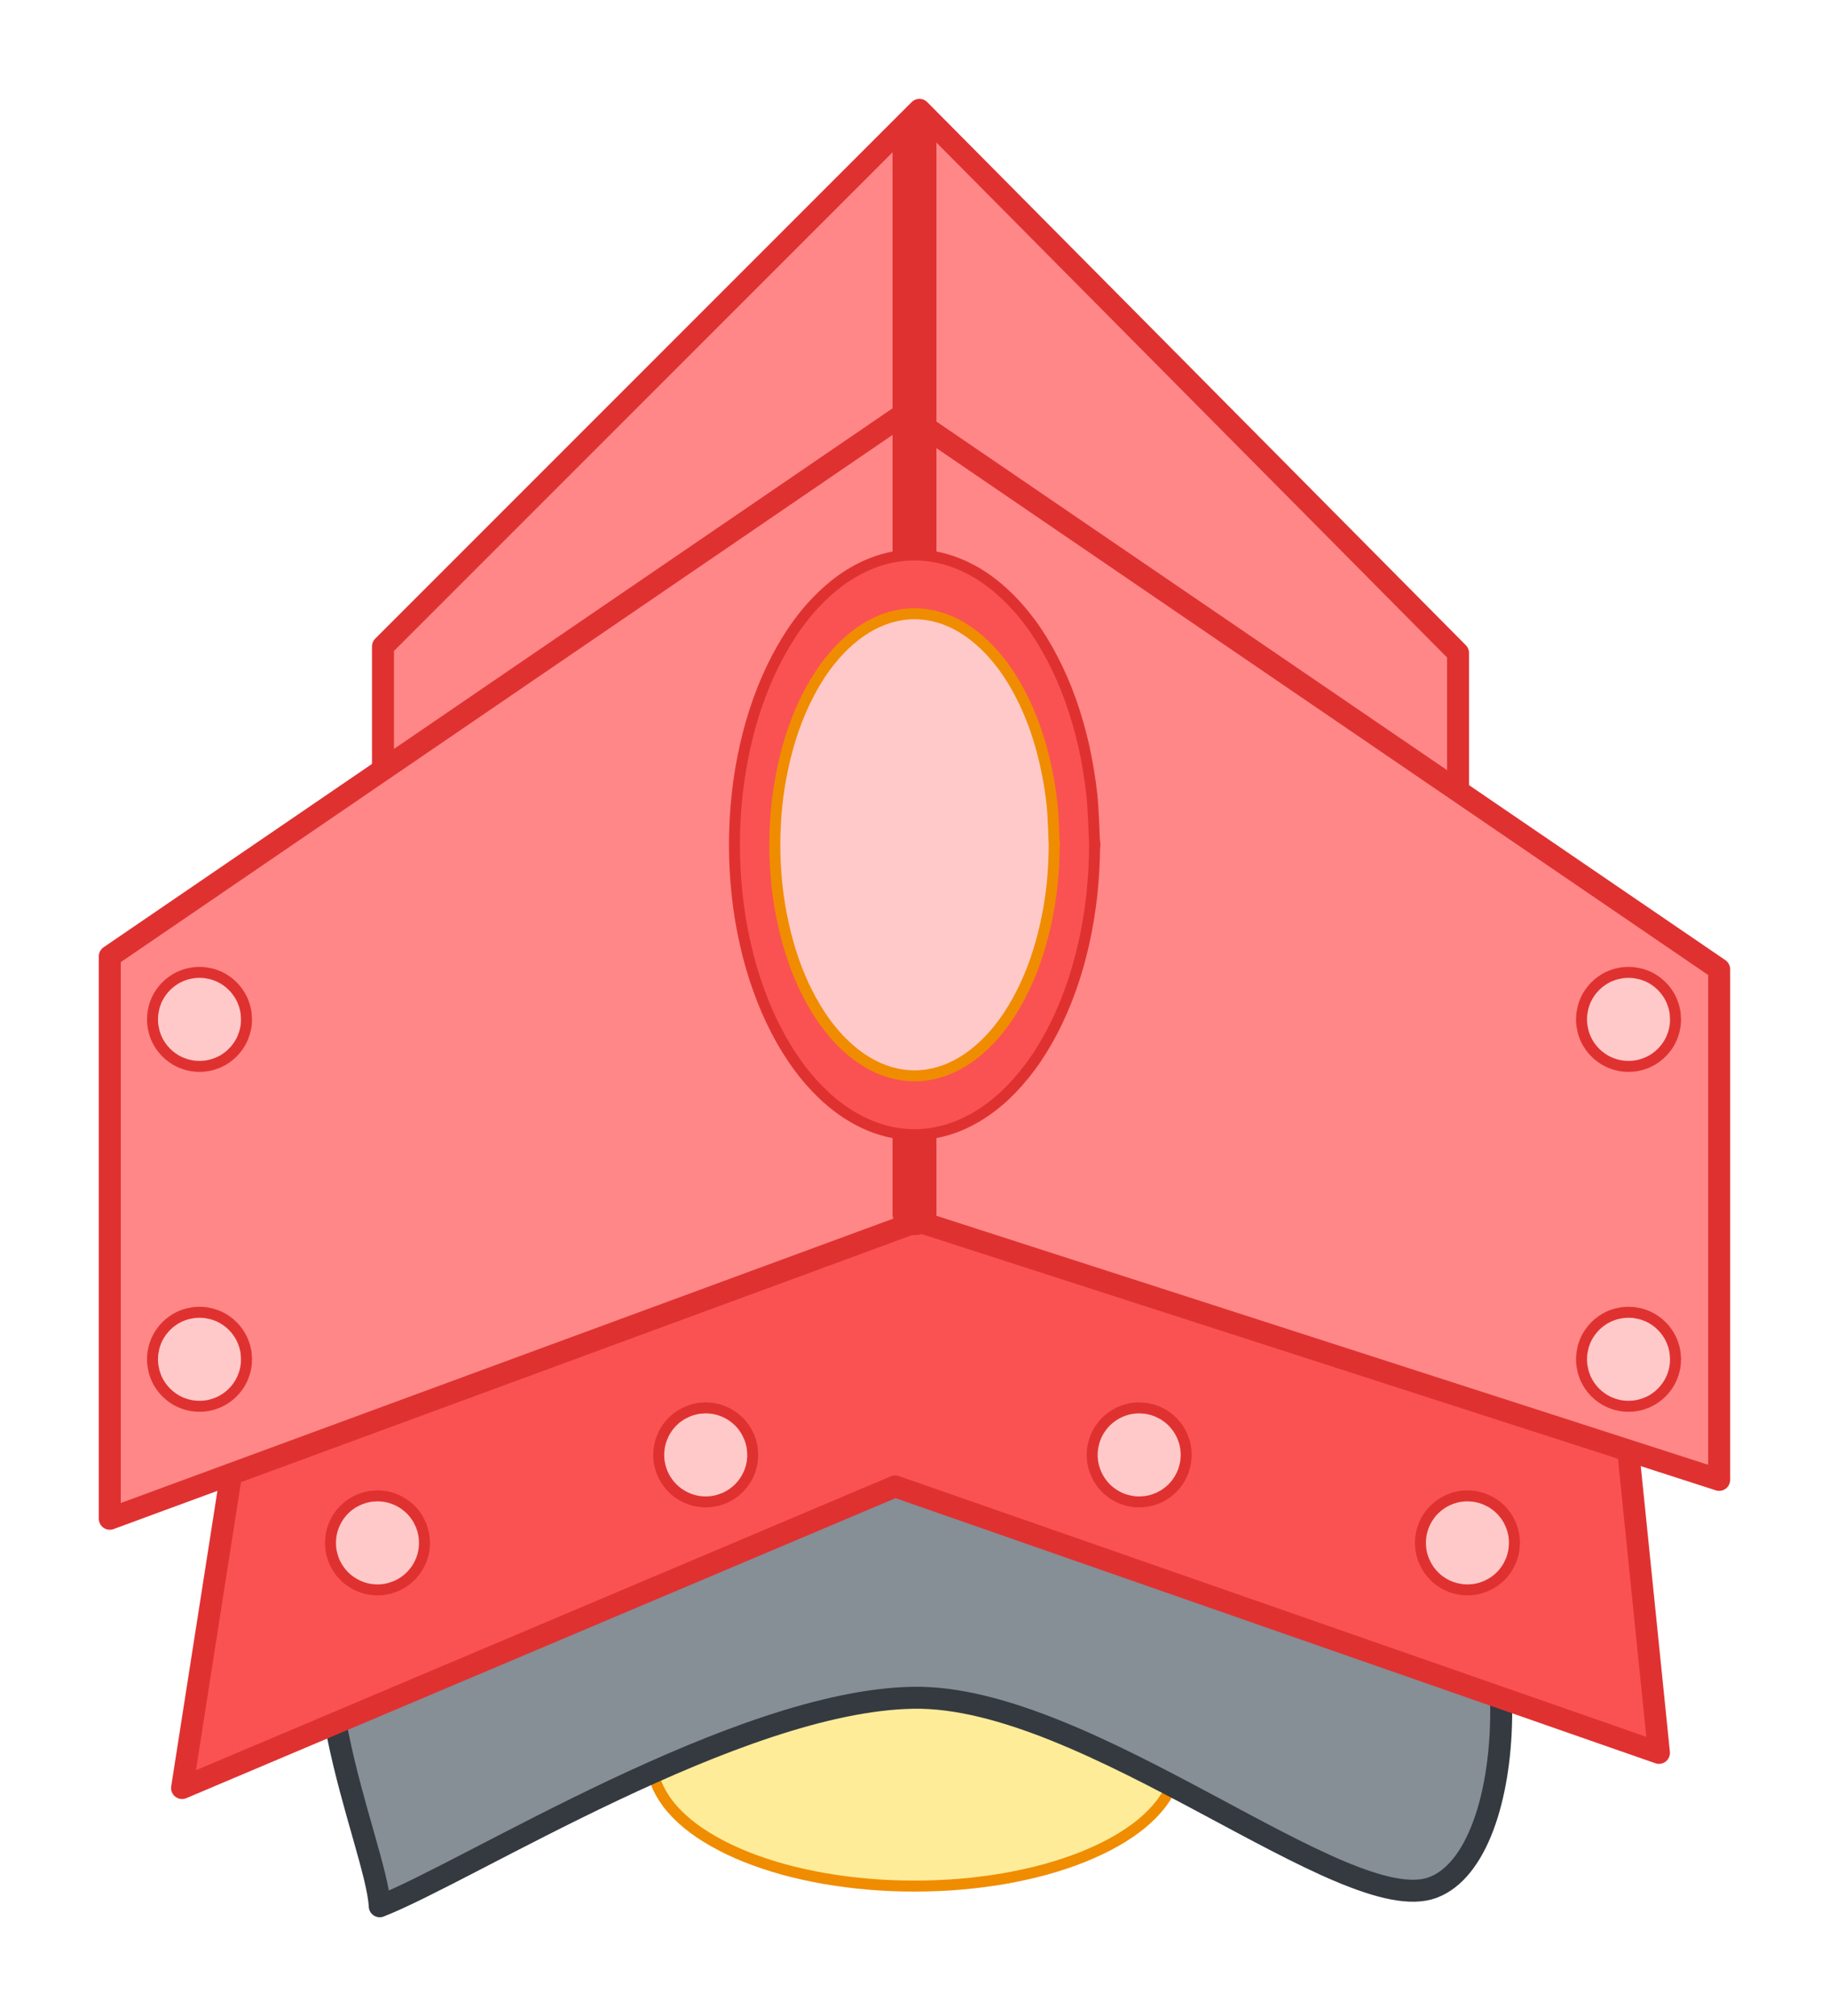<svg version="1.1" xmlns="http://www.w3.org/2000/svg" viewBox="0 0 166.54 183.537" width="166.54" height="183.537">
  <!-- svg-source:excalidraw -->
  
  <defs>
    <style class="style-fonts">
      @font-face {
        font-family: "Virgil";
        src: url("https://excalidraw.com/Virgil.woff2");
      }
      @font-face {
        font-family: "Cascadia";
        src: url("https://excalidraw.com/Cascadia.woff2");
      }
    </style>
    
  </defs>
  <g stroke-linecap="round"><g transform="translate(83.721 10) rotate(0 0.098 50.363)" fill-rule="evenodd"><path d="M0 0 L-48.85 48.85 L-48.85 99.46 L-1 71.83 L49.04 100.73 L49.04 49.44 L0 0" stroke="none" stroke-width="0" fill="#ff8787" fill-rule="evenodd"></path><path d="M0 0 C-16.63 16.63, -33.27 33.27, -48.85 48.85 M0 0 C-19.11 19.11, -38.23 38.23, -48.85 48.85 M-48.85 48.85 C-48.85 68.02, -48.85 87.19, -48.85 99.46 M-48.85 48.85 C-48.85 64.27, -48.85 79.69, -48.85 99.46 M-48.85 99.46 C-38.35 93.4, -27.86 87.34, -1 71.83 M-48.85 99.46 C-31.24 89.29, -13.64 79.13, -1 71.83 M-1 71.83 C15.44 81.32, 31.87 90.81, 49.04 100.73 M-1 71.83 C16.41 81.89, 33.83 91.94, 49.04 100.73 M49.04 100.73 C49.04 84.31, 49.04 67.89, 49.04 49.44 M49.04 100.73 C49.04 84.79, 49.04 68.86, 49.04 49.44 M49.04 49.44 C33.71 33.98, 18.39 18.53, 0 0 M49.04 49.44 C31.16 31.41, 13.28 13.38, 0 0 M0 0 C0 0, 0 0, 0 0 M0 0 C0 0, 0 0, 0 0" stroke="#e03131" stroke-width="2" fill="none"></path></g></g><mask></mask><g stroke-linecap="round" transform="translate(59.382 148.908) rotate(0 23.888 11.397)"><path d="M47.78 11.4 C47.78 12.06, 47.65 12.73, 47.41 13.38 C47.17 14.03, 46.81 14.68, 46.34 15.3 C45.86 15.92, 45.27 16.52, 44.58 17.1 C43.88 17.67, 43.08 18.22, 42.19 18.72 C41.3 19.23, 40.3 19.7, 39.24 20.13 C38.18 20.55, 37.03 20.94, 35.83 21.27 C34.63 21.6, 33.36 21.88, 32.06 22.11 C30.76 22.33, 29.4 22.51, 28.04 22.62 C26.67 22.74, 25.27 22.79, 23.89 22.79 C22.51 22.79, 21.1 22.74, 19.74 22.62 C18.38 22.51, 17.02 22.33, 15.72 22.11 C14.42 21.88, 13.14 21.6, 11.94 21.27 C10.75 20.94, 9.59 20.55, 8.53 20.13 C7.47 19.7, 6.48 19.23, 5.59 18.72 C4.7 18.22, 3.89 17.67, 3.2 17.1 C2.51 16.52, 1.91 15.92, 1.44 15.3 C0.97 14.68, 0.6 14.03, 0.36 13.38 C0.12 12.73, 0 12.06, 0 11.4 C0 10.74, 0.12 10.07, 0.36 9.42 C0.6 8.77, 0.97 8.12, 1.44 7.5 C1.91 6.88, 2.51 6.27, 3.2 5.7 C3.89 5.13, 4.7 4.58, 5.59 4.07 C6.48 3.57, 7.47 3.09, 8.53 2.67 C9.59 2.24, 10.75 1.86, 11.94 1.53 C13.14 1.2, 14.42 0.91, 15.72 0.69 C17.02 0.46, 18.38 0.29, 19.74 0.17 C21.1 0.06, 22.51 0, 23.89 0 C25.27 0, 26.67 0.06, 28.04 0.17 C29.4 0.29, 30.76 0.46, 32.06 0.69 C33.36 0.91, 34.63 1.2, 35.83 1.53 C37.03 1.86, 38.18 2.24, 39.24 2.67 C40.3 3.09, 41.3 3.57, 42.19 4.07 C43.08 4.58, 43.88 5.13, 44.58 5.7 C45.27 6.27, 45.86 6.88, 46.34 7.5 C46.81 8.12, 47.17 8.77, 47.41 9.42 C47.65 10.07, 47.72 11.07, 47.78 11.4 C47.84 11.73, 47.84 11.07, 47.78 11.4" stroke="none" stroke-width="0" fill="#ffec99"></path><path d="M47.78 11.4 C47.78 12.06, 47.65 12.73, 47.41 13.38 C47.17 14.03, 46.81 14.68, 46.34 15.3 C45.86 15.92, 45.27 16.52, 44.58 17.1 C43.88 17.67, 43.08 18.22, 42.19 18.72 C41.3 19.23, 40.3 19.7, 39.24 20.13 C38.18 20.55, 37.03 20.94, 35.83 21.27 C34.63 21.6, 33.36 21.88, 32.06 22.11 C30.76 22.33, 29.4 22.51, 28.04 22.62 C26.67 22.74, 25.27 22.79, 23.89 22.79 C22.51 22.79, 21.1 22.74, 19.74 22.62 C18.38 22.51, 17.02 22.33, 15.72 22.11 C14.42 21.88, 13.14 21.6, 11.94 21.27 C10.75 20.94, 9.59 20.55, 8.53 20.13 C7.47 19.7, 6.48 19.23, 5.59 18.72 C4.7 18.22, 3.89 17.67, 3.2 17.1 C2.51 16.52, 1.91 15.92, 1.44 15.3 C0.97 14.68, 0.6 14.03, 0.36 13.38 C0.12 12.73, 0 12.06, 0 11.4 C0 10.74, 0.12 10.07, 0.36 9.42 C0.6 8.77, 0.97 8.12, 1.44 7.5 C1.91 6.88, 2.51 6.27, 3.2 5.7 C3.89 5.13, 4.7 4.58, 5.59 4.07 C6.48 3.57, 7.47 3.09, 8.53 2.67 C9.59 2.24, 10.75 1.86, 11.94 1.53 C13.14 1.2, 14.42 0.91, 15.72 0.69 C17.02 0.46, 18.38 0.29, 19.74 0.17 C21.1 0.06, 22.51 0, 23.89 0 C25.27 0, 26.67 0.06, 28.04 0.17 C29.4 0.29, 30.76 0.46, 32.06 0.69 C33.36 0.91, 34.63 1.2, 35.83 1.53 C37.03 1.86, 38.18 2.24, 39.24 2.67 C40.3 3.09, 41.3 3.57, 42.19 4.07 C43.08 4.58, 43.88 5.13, 44.58 5.7 C45.27 6.27, 45.86 6.88, 46.34 7.5 C46.81 8.12, 47.17 8.77, 47.41 9.42 C47.65 10.07, 47.72 11.07, 47.78 11.4 C47.84 11.73, 47.84 11.07, 47.78 11.4" stroke="#f08c00" stroke-width="1" fill="none"></path></g><g stroke-linecap="round"><g transform="translate(34.577 173.537) rotate(0 48.693 -27.142)" fill-rule="evenodd"><path d="M0 0 L21.32 -10.57 L35.37 -16.34 L48.56 -18.98 L54.86 -18.2 L61.59 -15.98 L87.41 -3.19 L92.25 -1.61 L95.9 -1.71 L98.53 -3.73 L100.45 -7.25 L102.11 -17.16 L100.74 -28.16 L96.19 -36.94 L87.24 -43.41 L74.35 -49.09 L59.95 -53.01 L46.47 -54.26 L33.17 -52.08 L19.22 -47.15 L6.88 -40.62 L-1.61 -33.66 L-4.67 -25.37 L-3.81 -15.54 L0 0" stroke="none" stroke-width="0" fill="#868e96" fill-rule="evenodd"></path><path d="M0 0 C8.09 -3.16, 32.58 -18.7, 48.56 -18.98 C64.55 -19.27, 87.97 1.28, 95.9 -1.71 C103.84 -4.7, 104.43 -28.18, 96.19 -36.94 C87.95 -45.69, 62.77 -54.81, 46.47 -54.26 C30.17 -53.71, 6.13 -42.7, -1.61 -33.66 C-9.36 -24.62, -0.27 -5.61, 0 0 M0 0 C8.09 -3.16, 32.58 -18.7, 48.56 -18.98 C64.55 -19.27, 87.97 1.28, 95.9 -1.71 C103.84 -4.7, 104.43 -28.18, 96.19 -36.94 C87.95 -45.69, 62.77 -54.81, 46.47 -54.26 C30.17 -53.71, 6.13 -42.7, -1.61 -33.66 C-9.36 -24.62, -0.27 -5.61, 0 0" stroke="#343a40" stroke-width="2" fill="none"></path></g></g><mask></mask><g stroke-linecap="round"><g transform="translate(80.917 87.644) rotate(0 2.901 37.566)" fill-rule="evenodd"><path d="M0 0 L-55.43 18.17 L-64.34 75.13 L0.59 47.67 L70.14 71.93 L64.54 17 L0 0" stroke="none" stroke-width="0" fill="#fa5252" fill-rule="evenodd"></path><path d="M0 0 C-16.32 5.35, -32.64 10.7, -55.43 18.17 M0 0 C-14.68 4.81, -29.36 9.63, -55.43 18.17 M-55.43 18.17 C-58.37 36.98, -61.32 55.79, -64.34 75.13 M-55.43 18.17 C-57.74 32.94, -60.05 47.71, -64.34 75.13 M-64.34 75.13 C-41.16 65.33, -17.97 55.52, 0.59 47.67 M-64.34 75.13 C-50.32 69.2, -36.3 63.27, 0.59 47.67 M0.59 47.67 C22.54 55.33, 44.49 62.98, 70.14 71.93 M0.59 47.67 C24.87 56.14, 49.16 64.61, 70.14 71.93 M70.14 71.93 C68.46 55.42, 66.77 38.91, 64.54 17 M70.14 71.93 C68.65 57.31, 67.16 42.7, 64.54 17 M64.54 17 C44.09 11.61, 23.64 6.23, 0 0 M64.54 17 C44.51 11.72, 24.49 6.45, 0 0 M0 0 C0 0, 0 0, 0 0 M0 0 C0 0, 0 0, 0 0" stroke="#e03131" stroke-width="2" fill="none"></path></g></g><mask></mask><g stroke-linecap="round"><g transform="translate(82.387 37.621) rotate(0 0.883 50.318)" fill-rule="evenodd"><path d="M0 0 L-72.39 49.44 L-72.39 100.64 L1.18 73.56 L74.15 97.1 L74.15 50.61 L0 0" stroke="none" stroke-width="0" fill="#ff8787" fill-rule="evenodd"></path><path d="M0 0 C-20.51 14.01, -41.02 28.01, -72.39 49.44 M0 0 C-21.94 14.98, -43.88 29.97, -72.39 49.44 M-72.39 49.44 C-72.39 63.43, -72.39 77.42, -72.39 100.64 M-72.39 49.44 C-72.39 66.02, -72.39 82.6, -72.39 100.64 M-72.39 100.64 C-48.23 91.74, -24.06 82.85, 1.18 73.56 M-72.39 100.64 C-56.94 94.95, -41.49 89.26, 1.18 73.56 M1.18 73.56 C17.73 78.9, 34.28 84.24, 74.15 97.1 M1.18 73.56 C28.86 82.49, 56.53 91.42, 74.15 97.1 M74.15 97.1 C74.15 79.94, 74.15 62.77, 74.15 50.61 M74.15 97.1 C74.15 84.4, 74.15 71.69, 74.15 50.61 M74.15 50.61 C49.28 33.63, 24.4 16.65, 0 0 M74.15 50.61 C51.79 35.35, 29.42 20.08, 0 0 M0 0 C0 0, 0 0, 0 0 M0 0 C0 0, 0 0, 0 0" stroke="#e03131" stroke-width="2" fill="none"></path></g></g><mask></mask><g stroke-linecap="round" transform="translate(13.885 88.519) rotate(0 4.281 4.281)"><path d="M8.56 4.28 C8.56 4.53, 8.54 4.78, 8.5 5.02 C8.45 5.27, 8.39 5.51, 8.3 5.74 C8.22 5.98, 8.11 6.21, 7.99 6.42 C7.86 6.64, 7.72 6.84, 7.56 7.03 C7.4 7.22, 7.22 7.4, 7.03 7.56 C6.84 7.72, 6.64 7.86, 6.42 7.99 C6.21 8.11, 5.98 8.22, 5.74 8.3 C5.51 8.39, 5.27 8.45, 5.02 8.5 C4.78 8.54, 4.53 8.56, 4.28 8.56 C4.03 8.56, 3.78 8.54, 3.54 8.5 C3.29 8.45, 3.05 8.39, 2.82 8.3 C2.58 8.22, 2.35 8.11, 2.14 7.99 C1.93 7.86, 1.72 7.72, 1.53 7.56 C1.34 7.4, 1.16 7.22, 1 7.03 C0.84 6.84, 0.7 6.64, 0.57 6.42 C0.45 6.21, 0.34 5.98, 0.26 5.74 C0.17 5.51, 0.11 5.27, 0.07 5.02 C0.02 4.78, 0 4.53, 0 4.28 C0 4.03, 0.02 3.78, 0.07 3.54 C0.11 3.29, 0.17 3.05, 0.26 2.82 C0.34 2.58, 0.45 2.35, 0.57 2.14 C0.7 1.93, 0.84 1.72, 1 1.53 C1.16 1.34, 1.34 1.16, 1.53 1 C1.72 0.84, 1.93 0.7, 2.14 0.57 C2.35 0.45, 2.58 0.34, 2.82 0.26 C3.05 0.17, 3.29 0.11, 3.54 0.07 C3.78 0.02, 4.03 0, 4.28 0 C4.53 0, 4.78 0.02, 5.02 0.07 C5.27 0.11, 5.51 0.17, 5.74 0.26 C5.98 0.34, 6.21 0.45, 6.42 0.57 C6.64 0.7, 6.84 0.84, 7.03 1 C7.22 1.16, 7.4 1.34, 7.56 1.53 C7.72 1.72, 7.86 1.93, 7.99 2.14 C8.11 2.35, 8.22 2.58, 8.3 2.82 C8.39 3.05, 8.45 3.29, 8.5 3.54 C8.54 3.78, 8.55 4.16, 8.56 4.28 C8.57 4.4, 8.57 4.16, 8.56 4.28" stroke="none" stroke-width="0" fill="#ffc9c9"></path><path d="M8.56 4.28 C8.56 4.53, 8.54 4.78, 8.5 5.02 C8.45 5.27, 8.39 5.51, 8.3 5.74 C8.22 5.98, 8.11 6.21, 7.99 6.42 C7.86 6.64, 7.72 6.84, 7.56 7.03 C7.4 7.22, 7.22 7.4, 7.03 7.56 C6.84 7.72, 6.64 7.86, 6.42 7.99 C6.21 8.11, 5.98 8.22, 5.74 8.3 C5.51 8.39, 5.27 8.45, 5.02 8.5 C4.78 8.54, 4.53 8.56, 4.28 8.56 C4.03 8.56, 3.78 8.54, 3.54 8.5 C3.29 8.45, 3.05 8.39, 2.82 8.3 C2.58 8.22, 2.35 8.11, 2.14 7.99 C1.93 7.86, 1.72 7.72, 1.53 7.56 C1.34 7.4, 1.16 7.22, 1 7.03 C0.84 6.84, 0.7 6.64, 0.57 6.42 C0.45 6.21, 0.34 5.98, 0.26 5.74 C0.17 5.51, 0.11 5.27, 0.07 5.02 C0.02 4.78, 0 4.53, 0 4.28 C0 4.03, 0.02 3.78, 0.07 3.54 C0.11 3.29, 0.17 3.05, 0.26 2.82 C0.34 2.58, 0.45 2.35, 0.57 2.14 C0.7 1.93, 0.84 1.72, 1 1.53 C1.16 1.34, 1.34 1.16, 1.53 1 C1.72 0.84, 1.93 0.7, 2.14 0.57 C2.35 0.45, 2.58 0.34, 2.82 0.26 C3.05 0.17, 3.29 0.11, 3.54 0.07 C3.78 0.02, 4.03 0, 4.28 0 C4.53 0, 4.78 0.02, 5.02 0.07 C5.27 0.11, 5.51 0.17, 5.74 0.26 C5.98 0.34, 6.21 0.45, 6.42 0.57 C6.64 0.7, 6.84 0.84, 7.03 1 C7.22 1.16, 7.4 1.34, 7.56 1.53 C7.72 1.72, 7.86 1.93, 7.99 2.14 C8.11 2.35, 8.22 2.58, 8.3 2.82 C8.39 3.05, 8.45 3.29, 8.5 3.54 C8.54 3.78, 8.55 4.16, 8.56 4.28 C8.57 4.4, 8.57 4.16, 8.56 4.28" stroke="#e03131" stroke-width="1" fill="none"></path></g><g stroke-linecap="round" transform="translate(13.885 119.462) rotate(0 4.281 4.281)"><path d="M8.56 4.28 C8.56 4.53, 8.54 4.78, 8.5 5.02 C8.45 5.27, 8.39 5.51, 8.3 5.74 C8.22 5.98, 8.11 6.21, 7.99 6.42 C7.86 6.64, 7.72 6.84, 7.56 7.03 C7.4 7.22, 7.22 7.4, 7.03 7.56 C6.84 7.72, 6.64 7.86, 6.42 7.99 C6.21 8.11, 5.98 8.22, 5.74 8.3 C5.51 8.39, 5.27 8.45, 5.02 8.5 C4.78 8.54, 4.53 8.56, 4.28 8.56 C4.03 8.56, 3.78 8.54, 3.54 8.5 C3.29 8.45, 3.05 8.39, 2.82 8.3 C2.58 8.22, 2.35 8.11, 2.14 7.99 C1.93 7.86, 1.72 7.72, 1.53 7.56 C1.34 7.4, 1.16 7.22, 1 7.03 C0.84 6.84, 0.7 6.64, 0.57 6.42 C0.45 6.21, 0.34 5.98, 0.26 5.74 C0.17 5.51, 0.11 5.27, 0.07 5.02 C0.02 4.78, 0 4.53, 0 4.28 C0 4.03, 0.02 3.78, 0.07 3.54 C0.11 3.29, 0.17 3.05, 0.26 2.82 C0.34 2.58, 0.45 2.35, 0.57 2.14 C0.7 1.93, 0.84 1.72, 1 1.53 C1.16 1.34, 1.34 1.16, 1.53 1 C1.72 0.84, 1.93 0.7, 2.14 0.57 C2.35 0.45, 2.58 0.34, 2.82 0.26 C3.05 0.17, 3.29 0.11, 3.54 0.07 C3.78 0.02, 4.03 0, 4.28 0 C4.53 0, 4.78 0.02, 5.02 0.07 C5.27 0.11, 5.51 0.17, 5.74 0.26 C5.98 0.34, 6.21 0.45, 6.42 0.57 C6.64 0.7, 6.84 0.84, 7.03 1 C7.22 1.16, 7.4 1.34, 7.56 1.53 C7.72 1.72, 7.86 1.93, 7.99 2.14 C8.11 2.35, 8.22 2.58, 8.3 2.82 C8.39 3.05, 8.45 3.29, 8.5 3.54 C8.54 3.78, 8.55 4.16, 8.56 4.28 C8.57 4.4, 8.57 4.16, 8.56 4.28" stroke="none" stroke-width="0" fill="#ffc9c9"></path><path d="M8.56 4.28 C8.56 4.53, 8.54 4.78, 8.5 5.02 C8.45 5.27, 8.39 5.51, 8.3 5.74 C8.22 5.98, 8.11 6.21, 7.99 6.42 C7.86 6.64, 7.72 6.84, 7.56 7.03 C7.4 7.22, 7.22 7.4, 7.03 7.56 C6.84 7.72, 6.64 7.86, 6.42 7.99 C6.21 8.11, 5.98 8.22, 5.74 8.3 C5.51 8.39, 5.27 8.45, 5.02 8.5 C4.78 8.54, 4.53 8.56, 4.28 8.56 C4.03 8.56, 3.78 8.54, 3.54 8.5 C3.29 8.45, 3.05 8.39, 2.82 8.3 C2.58 8.22, 2.35 8.11, 2.14 7.99 C1.93 7.86, 1.72 7.72, 1.53 7.56 C1.34 7.4, 1.16 7.22, 1 7.03 C0.84 6.84, 0.7 6.64, 0.57 6.42 C0.45 6.21, 0.34 5.98, 0.26 5.74 C0.17 5.51, 0.11 5.27, 0.07 5.02 C0.02 4.78, 0 4.53, 0 4.28 C0 4.03, 0.02 3.78, 0.07 3.54 C0.11 3.29, 0.17 3.05, 0.26 2.82 C0.34 2.58, 0.45 2.35, 0.57 2.14 C0.7 1.93, 0.84 1.72, 1 1.53 C1.16 1.34, 1.34 1.16, 1.53 1 C1.72 0.84, 1.93 0.7, 2.14 0.57 C2.35 0.45, 2.58 0.34, 2.82 0.26 C3.05 0.17, 3.29 0.11, 3.54 0.07 C3.78 0.02, 4.03 0, 4.28 0 C4.53 0, 4.78 0.02, 5.02 0.07 C5.27 0.11, 5.51 0.17, 5.74 0.26 C5.98 0.34, 6.21 0.45, 6.42 0.57 C6.64 0.7, 6.84 0.84, 7.03 1 C7.22 1.16, 7.4 1.34, 7.56 1.53 C7.72 1.72, 7.86 1.93, 7.99 2.14 C8.11 2.35, 8.22 2.58, 8.3 2.82 C8.39 3.05, 8.45 3.29, 8.5 3.54 C8.54 3.78, 8.55 4.16, 8.56 4.28 C8.57 4.4, 8.57 4.16, 8.56 4.28" stroke="#e03131" stroke-width="1" fill="none"></path></g><g stroke-linecap="round" transform="translate(144.005 88.519) rotate(0 4.281 4.281)"><path d="M8.56 4.28 C8.56 4.53, 8.54 4.78, 8.5 5.02 C8.45 5.27, 8.39 5.51, 8.3 5.74 C8.22 5.98, 8.11 6.21, 7.99 6.42 C7.86 6.64, 7.72 6.84, 7.56 7.03 C7.4 7.22, 7.22 7.4, 7.03 7.56 C6.84 7.72, 6.64 7.86, 6.42 7.99 C6.21 8.11, 5.98 8.22, 5.74 8.3 C5.51 8.39, 5.27 8.45, 5.02 8.5 C4.78 8.54, 4.53 8.56, 4.28 8.56 C4.03 8.56, 3.78 8.54, 3.54 8.5 C3.29 8.45, 3.05 8.39, 2.82 8.3 C2.58 8.22, 2.35 8.11, 2.14 7.99 C1.93 7.86, 1.72 7.72, 1.53 7.56 C1.34 7.4, 1.16 7.22, 1 7.03 C0.84 6.84, 0.7 6.64, 0.57 6.42 C0.45 6.21, 0.34 5.98, 0.26 5.74 C0.17 5.51, 0.11 5.27, 0.07 5.02 C0.02 4.78, 0 4.53, 0 4.28 C0 4.03, 0.02 3.78, 0.07 3.54 C0.11 3.29, 0.17 3.05, 0.26 2.82 C0.34 2.58, 0.45 2.35, 0.57 2.14 C0.7 1.93, 0.84 1.72, 1 1.53 C1.16 1.34, 1.34 1.16, 1.53 1 C1.72 0.84, 1.93 0.7, 2.14 0.57 C2.35 0.45, 2.58 0.34, 2.82 0.26 C3.05 0.17, 3.29 0.11, 3.54 0.07 C3.78 0.02, 4.03 0, 4.28 0 C4.53 0, 4.78 0.02, 5.02 0.07 C5.27 0.11, 5.51 0.17, 5.74 0.26 C5.98 0.34, 6.21 0.45, 6.42 0.57 C6.64 0.7, 6.84 0.84, 7.03 1 C7.22 1.16, 7.4 1.34, 7.56 1.53 C7.72 1.72, 7.86 1.93, 7.99 2.14 C8.11 2.35, 8.22 2.58, 8.3 2.82 C8.39 3.05, 8.45 3.29, 8.5 3.54 C8.54 3.78, 8.55 4.16, 8.56 4.28 C8.57 4.4, 8.57 4.16, 8.56 4.28" stroke="none" stroke-width="0" fill="#ffc9c9"></path><path d="M8.56 4.28 C8.56 4.53, 8.54 4.78, 8.5 5.02 C8.45 5.27, 8.39 5.51, 8.3 5.74 C8.22 5.98, 8.11 6.21, 7.99 6.42 C7.86 6.64, 7.72 6.84, 7.56 7.03 C7.4 7.22, 7.22 7.4, 7.03 7.56 C6.84 7.72, 6.64 7.86, 6.42 7.99 C6.21 8.11, 5.98 8.22, 5.74 8.3 C5.51 8.39, 5.27 8.45, 5.02 8.5 C4.78 8.54, 4.53 8.56, 4.28 8.56 C4.03 8.56, 3.78 8.54, 3.54 8.5 C3.29 8.45, 3.05 8.39, 2.82 8.3 C2.58 8.22, 2.35 8.11, 2.14 7.99 C1.93 7.86, 1.72 7.72, 1.53 7.56 C1.34 7.4, 1.16 7.22, 1 7.03 C0.84 6.84, 0.7 6.64, 0.57 6.42 C0.45 6.21, 0.34 5.98, 0.26 5.74 C0.17 5.51, 0.11 5.27, 0.07 5.02 C0.02 4.78, 0 4.53, 0 4.28 C0 4.03, 0.02 3.78, 0.07 3.54 C0.11 3.29, 0.17 3.05, 0.26 2.82 C0.34 2.58, 0.45 2.35, 0.57 2.14 C0.7 1.93, 0.84 1.72, 1 1.53 C1.16 1.34, 1.34 1.16, 1.53 1 C1.72 0.84, 1.93 0.7, 2.14 0.57 C2.35 0.45, 2.58 0.34, 2.82 0.26 C3.05 0.17, 3.29 0.11, 3.54 0.07 C3.78 0.02, 4.03 0, 4.28 0 C4.53 0, 4.78 0.02, 5.02 0.07 C5.27 0.11, 5.51 0.17, 5.74 0.26 C5.98 0.34, 6.21 0.45, 6.42 0.57 C6.64 0.7, 6.84 0.84, 7.03 1 C7.22 1.16, 7.4 1.34, 7.56 1.53 C7.72 1.72, 7.86 1.93, 7.99 2.14 C8.11 2.35, 8.22 2.58, 8.3 2.82 C8.39 3.05, 8.45 3.29, 8.5 3.54 C8.54 3.78, 8.55 4.16, 8.56 4.28 C8.57 4.4, 8.57 4.16, 8.56 4.28" stroke="#e03131" stroke-width="1" fill="none"></path></g><g stroke-linecap="round" transform="translate(144.005 119.462) rotate(0 4.281 4.281)"><path d="M8.56 4.28 C8.56 4.53, 8.54 4.78, 8.5 5.02 C8.45 5.27, 8.39 5.51, 8.3 5.74 C8.22 5.98, 8.11 6.21, 7.99 6.42 C7.86 6.64, 7.72 6.84, 7.56 7.03 C7.4 7.22, 7.22 7.4, 7.03 7.56 C6.84 7.72, 6.64 7.86, 6.42 7.99 C6.21 8.11, 5.98 8.22, 5.74 8.3 C5.51 8.39, 5.27 8.45, 5.02 8.5 C4.78 8.54, 4.53 8.56, 4.28 8.56 C4.03 8.56, 3.78 8.54, 3.54 8.5 C3.29 8.45, 3.05 8.39, 2.82 8.3 C2.58 8.22, 2.35 8.11, 2.14 7.99 C1.93 7.86, 1.72 7.72, 1.53 7.56 C1.34 7.4, 1.16 7.22, 1 7.03 C0.84 6.84, 0.7 6.64, 0.57 6.42 C0.45 6.21, 0.34 5.98, 0.26 5.74 C0.17 5.51, 0.11 5.27, 0.07 5.02 C0.02 4.78, 0 4.53, 0 4.28 C0 4.03, 0.02 3.78, 0.07 3.54 C0.11 3.29, 0.17 3.05, 0.26 2.82 C0.34 2.58, 0.45 2.35, 0.57 2.14 C0.7 1.93, 0.84 1.72, 1 1.53 C1.16 1.34, 1.34 1.16, 1.53 1 C1.72 0.84, 1.93 0.7, 2.14 0.57 C2.35 0.45, 2.58 0.34, 2.82 0.26 C3.05 0.17, 3.29 0.11, 3.54 0.07 C3.78 0.02, 4.03 0, 4.28 0 C4.53 0, 4.78 0.02, 5.02 0.07 C5.27 0.11, 5.51 0.17, 5.74 0.26 C5.98 0.34, 6.21 0.45, 6.42 0.57 C6.64 0.7, 6.84 0.84, 7.03 1 C7.22 1.16, 7.4 1.34, 7.56 1.53 C7.72 1.72, 7.86 1.93, 7.99 2.14 C8.11 2.35, 8.22 2.58, 8.3 2.82 C8.39 3.05, 8.45 3.29, 8.5 3.54 C8.54 3.78, 8.55 4.16, 8.56 4.28 C8.57 4.4, 8.57 4.16, 8.56 4.28" stroke="none" stroke-width="0" fill="#ffc9c9"></path><path d="M8.56 4.28 C8.56 4.53, 8.54 4.78, 8.5 5.02 C8.45 5.27, 8.39 5.51, 8.3 5.74 C8.22 5.98, 8.11 6.21, 7.99 6.42 C7.86 6.64, 7.72 6.84, 7.56 7.03 C7.4 7.22, 7.22 7.4, 7.03 7.56 C6.84 7.72, 6.64 7.86, 6.42 7.99 C6.21 8.11, 5.98 8.22, 5.74 8.3 C5.51 8.39, 5.27 8.45, 5.02 8.5 C4.78 8.54, 4.53 8.56, 4.28 8.56 C4.03 8.56, 3.78 8.54, 3.54 8.5 C3.29 8.45, 3.05 8.39, 2.82 8.3 C2.58 8.22, 2.35 8.11, 2.14 7.99 C1.93 7.86, 1.72 7.72, 1.53 7.56 C1.34 7.4, 1.16 7.22, 1 7.03 C0.84 6.84, 0.7 6.64, 0.57 6.42 C0.45 6.21, 0.34 5.98, 0.26 5.74 C0.17 5.51, 0.11 5.27, 0.07 5.02 C0.02 4.78, 0 4.53, 0 4.28 C0 4.03, 0.02 3.78, 0.07 3.54 C0.11 3.29, 0.17 3.05, 0.26 2.82 C0.34 2.58, 0.45 2.35, 0.57 2.14 C0.7 1.93, 0.84 1.72, 1 1.53 C1.16 1.34, 1.34 1.16, 1.53 1 C1.72 0.84, 1.93 0.7, 2.14 0.57 C2.35 0.45, 2.58 0.34, 2.82 0.26 C3.05 0.17, 3.29 0.11, 3.54 0.07 C3.78 0.02, 4.03 0, 4.28 0 C4.53 0, 4.78 0.02, 5.02 0.07 C5.27 0.11, 5.51 0.17, 5.74 0.26 C5.98 0.34, 6.21 0.45, 6.42 0.57 C6.64 0.7, 6.84 0.84, 7.03 1 C7.22 1.16, 7.4 1.34, 7.56 1.53 C7.72 1.72, 7.86 1.93, 7.99 2.14 C8.11 2.35, 8.22 2.58, 8.3 2.82 C8.39 3.05, 8.45 3.29, 8.5 3.54 C8.54 3.78, 8.55 4.16, 8.56 4.28 C8.57 4.4, 8.57 4.16, 8.56 4.28" stroke="#e03131" stroke-width="1" fill="none"></path></g><g stroke-linecap="round" transform="translate(59.978 128.167) rotate(75 4.281 4.281)"><path d="M8.56 4.28 C8.56 4.53, 8.54 4.78, 8.5 5.02 C8.45 5.27, 8.39 5.51, 8.3 5.74 C8.22 5.98, 8.11 6.21, 7.99 6.42 C7.86 6.64, 7.72 6.84, 7.56 7.03 C7.4 7.22, 7.22 7.4, 7.03 7.56 C6.84 7.72, 6.64 7.86, 6.42 7.99 C6.21 8.11, 5.98 8.22, 5.74 8.3 C5.51 8.39, 5.27 8.45, 5.02 8.5 C4.78 8.54, 4.53 8.56, 4.28 8.56 C4.03 8.56, 3.78 8.54, 3.54 8.5 C3.29 8.45, 3.05 8.39, 2.82 8.3 C2.58 8.22, 2.35 8.11, 2.14 7.99 C1.93 7.86, 1.72 7.72, 1.53 7.56 C1.34 7.4, 1.16 7.22, 1 7.03 C0.84 6.84, 0.7 6.64, 0.57 6.42 C0.45 6.21, 0.34 5.98, 0.26 5.74 C0.17 5.51, 0.11 5.27, 0.07 5.02 C0.02 4.78, 0 4.53, 0 4.28 C0 4.03, 0.02 3.78, 0.07 3.54 C0.11 3.29, 0.17 3.05, 0.26 2.82 C0.34 2.58, 0.45 2.35, 0.57 2.14 C0.7 1.93, 0.84 1.72, 1 1.53 C1.16 1.34, 1.34 1.16, 1.53 1 C1.72 0.84, 1.93 0.7, 2.14 0.57 C2.35 0.45, 2.58 0.34, 2.82 0.26 C3.05 0.17, 3.29 0.11, 3.54 0.07 C3.78 0.02, 4.03 0, 4.28 0 C4.53 0, 4.78 0.02, 5.02 0.07 C5.27 0.11, 5.51 0.17, 5.74 0.26 C5.98 0.34, 6.21 0.45, 6.42 0.57 C6.64 0.7, 6.84 0.84, 7.03 1 C7.22 1.16, 7.4 1.34, 7.56 1.53 C7.72 1.72, 7.86 1.93, 7.99 2.14 C8.11 2.35, 8.22 2.58, 8.3 2.82 C8.39 3.05, 8.45 3.29, 8.5 3.54 C8.54 3.78, 8.55 4.16, 8.56 4.28 C8.57 4.4, 8.57 4.16, 8.56 4.28" stroke="none" stroke-width="0" fill="#ffc9c9"></path><path d="M8.56 4.28 C8.56 4.53, 8.54 4.78, 8.5 5.02 C8.45 5.27, 8.39 5.51, 8.3 5.74 C8.22 5.98, 8.11 6.21, 7.99 6.42 C7.86 6.64, 7.72 6.84, 7.56 7.03 C7.4 7.22, 7.22 7.4, 7.03 7.56 C6.84 7.72, 6.64 7.86, 6.42 7.99 C6.21 8.11, 5.98 8.22, 5.74 8.3 C5.51 8.39, 5.27 8.45, 5.02 8.5 C4.78 8.54, 4.53 8.56, 4.28 8.56 C4.03 8.56, 3.78 8.54, 3.54 8.5 C3.29 8.45, 3.05 8.39, 2.82 8.3 C2.58 8.22, 2.35 8.11, 2.14 7.99 C1.93 7.86, 1.72 7.72, 1.53 7.56 C1.34 7.4, 1.16 7.22, 1 7.03 C0.84 6.84, 0.7 6.64, 0.57 6.42 C0.45 6.21, 0.34 5.98, 0.26 5.74 C0.17 5.51, 0.11 5.27, 0.07 5.02 C0.02 4.78, 0 4.53, 0 4.28 C0 4.03, 0.02 3.78, 0.07 3.54 C0.11 3.29, 0.17 3.05, 0.26 2.82 C0.34 2.58, 0.45 2.35, 0.57 2.14 C0.7 1.93, 0.84 1.72, 1 1.53 C1.16 1.34, 1.34 1.16, 1.53 1 C1.72 0.84, 1.93 0.7, 2.14 0.57 C2.35 0.45, 2.58 0.34, 2.82 0.26 C3.05 0.17, 3.29 0.11, 3.54 0.07 C3.78 0.02, 4.03 0, 4.28 0 C4.53 0, 4.78 0.02, 5.02 0.07 C5.27 0.11, 5.51 0.17, 5.74 0.26 C5.98 0.34, 6.21 0.45, 6.42 0.57 C6.64 0.7, 6.84 0.84, 7.03 1 C7.22 1.16, 7.4 1.34, 7.56 1.53 C7.72 1.72, 7.86 1.93, 7.99 2.14 C8.11 2.35, 8.22 2.58, 8.3 2.82 C8.39 3.05, 8.45 3.29, 8.5 3.54 C8.54 3.78, 8.55 4.16, 8.56 4.28 C8.57 4.4, 8.57 4.16, 8.56 4.28" stroke="#e03131" stroke-width="1" fill="none"></path></g><g stroke-linecap="round" transform="translate(30.09 136.176) rotate(75 4.281 4.281)"><path d="M8.56 4.28 C8.56 4.53, 8.54 4.78, 8.5 5.02 C8.45 5.27, 8.39 5.51, 8.3 5.74 C8.22 5.98, 8.11 6.21, 7.99 6.42 C7.86 6.64, 7.72 6.84, 7.56 7.03 C7.4 7.22, 7.22 7.4, 7.03 7.56 C6.84 7.72, 6.64 7.86, 6.42 7.99 C6.21 8.11, 5.98 8.22, 5.74 8.3 C5.51 8.39, 5.27 8.45, 5.02 8.5 C4.78 8.54, 4.53 8.56, 4.28 8.56 C4.03 8.56, 3.78 8.54, 3.54 8.5 C3.29 8.45, 3.05 8.39, 2.82 8.3 C2.58 8.22, 2.35 8.11, 2.14 7.99 C1.93 7.86, 1.72 7.72, 1.53 7.56 C1.34 7.4, 1.16 7.22, 1 7.03 C0.84 6.84, 0.7 6.64, 0.57 6.42 C0.45 6.21, 0.34 5.98, 0.26 5.74 C0.17 5.51, 0.11 5.27, 0.07 5.02 C0.02 4.78, 0 4.53, 0 4.28 C0 4.03, 0.02 3.78, 0.07 3.54 C0.11 3.29, 0.17 3.05, 0.26 2.82 C0.34 2.58, 0.45 2.35, 0.57 2.14 C0.7 1.93, 0.84 1.72, 1 1.53 C1.16 1.34, 1.34 1.16, 1.53 1 C1.72 0.84, 1.93 0.7, 2.14 0.57 C2.35 0.45, 2.58 0.34, 2.82 0.26 C3.05 0.17, 3.29 0.11, 3.54 0.07 C3.78 0.02, 4.03 0, 4.28 0 C4.53 0, 4.78 0.02, 5.02 0.07 C5.27 0.11, 5.51 0.17, 5.74 0.26 C5.98 0.34, 6.21 0.45, 6.42 0.57 C6.64 0.7, 6.84 0.84, 7.03 1 C7.22 1.16, 7.4 1.34, 7.56 1.53 C7.72 1.72, 7.86 1.93, 7.99 2.14 C8.11 2.35, 8.22 2.58, 8.3 2.82 C8.39 3.05, 8.45 3.29, 8.5 3.54 C8.54 3.78, 8.55 4.16, 8.56 4.28 C8.57 4.4, 8.57 4.16, 8.56 4.28" stroke="none" stroke-width="0" fill="#ffc9c9"></path><path d="M8.56 4.28 C8.56 4.53, 8.54 4.78, 8.5 5.02 C8.45 5.27, 8.39 5.51, 8.3 5.74 C8.22 5.98, 8.11 6.21, 7.99 6.42 C7.86 6.64, 7.72 6.84, 7.56 7.03 C7.4 7.22, 7.22 7.4, 7.03 7.56 C6.84 7.72, 6.64 7.86, 6.42 7.99 C6.21 8.11, 5.98 8.22, 5.74 8.3 C5.51 8.39, 5.27 8.45, 5.02 8.5 C4.78 8.54, 4.53 8.56, 4.28 8.56 C4.03 8.56, 3.78 8.54, 3.54 8.5 C3.29 8.45, 3.05 8.39, 2.82 8.3 C2.58 8.22, 2.35 8.11, 2.14 7.99 C1.93 7.86, 1.72 7.72, 1.53 7.56 C1.34 7.4, 1.16 7.22, 1 7.03 C0.84 6.84, 0.7 6.64, 0.57 6.42 C0.45 6.21, 0.34 5.98, 0.26 5.74 C0.17 5.51, 0.11 5.27, 0.07 5.02 C0.02 4.78, 0 4.53, 0 4.28 C0 4.03, 0.02 3.78, 0.07 3.54 C0.11 3.29, 0.17 3.05, 0.26 2.82 C0.34 2.58, 0.45 2.35, 0.57 2.14 C0.7 1.93, 0.84 1.72, 1 1.53 C1.16 1.34, 1.34 1.16, 1.53 1 C1.72 0.84, 1.93 0.7, 2.14 0.57 C2.35 0.45, 2.58 0.34, 2.82 0.26 C3.05 0.17, 3.29 0.11, 3.54 0.07 C3.78 0.02, 4.03 0, 4.28 0 C4.53 0, 4.78 0.02, 5.02 0.07 C5.27 0.11, 5.51 0.17, 5.74 0.26 C5.98 0.34, 6.21 0.45, 6.42 0.57 C6.64 0.7, 6.84 0.84, 7.03 1 C7.22 1.16, 7.4 1.34, 7.56 1.53 C7.72 1.72, 7.86 1.93, 7.99 2.14 C8.11 2.35, 8.22 2.58, 8.3 2.82 C8.39 3.05, 8.45 3.29, 8.5 3.54 C8.54 3.78, 8.55 4.16, 8.56 4.28 C8.57 4.4, 8.57 4.16, 8.56 4.28" stroke="#e03131" stroke-width="1" fill="none"></path></g><g stroke-linecap="round" transform="translate(129.336 136.176) rotate(105 4.281 4.281)"><path d="M8.56 4.28 C8.56 4.53, 8.54 4.78, 8.5 5.02 C8.45 5.27, 8.39 5.51, 8.3 5.74 C8.22 5.98, 8.11 6.21, 7.99 6.42 C7.86 6.64, 7.72 6.84, 7.56 7.03 C7.4 7.22, 7.22 7.4, 7.03 7.56 C6.84 7.72, 6.64 7.86, 6.42 7.99 C6.21 8.11, 5.98 8.22, 5.74 8.3 C5.51 8.39, 5.27 8.45, 5.02 8.5 C4.78 8.54, 4.53 8.56, 4.28 8.56 C4.03 8.56, 3.78 8.54, 3.54 8.5 C3.29 8.45, 3.05 8.39, 2.82 8.3 C2.58 8.22, 2.35 8.11, 2.14 7.99 C1.93 7.86, 1.72 7.72, 1.53 7.56 C1.34 7.4, 1.16 7.22, 1 7.03 C0.84 6.84, 0.7 6.64, 0.57 6.42 C0.45 6.21, 0.34 5.98, 0.26 5.74 C0.17 5.51, 0.11 5.27, 0.07 5.02 C0.02 4.78, 0 4.53, 0 4.28 C0 4.03, 0.02 3.78, 0.07 3.54 C0.11 3.29, 0.17 3.05, 0.26 2.82 C0.34 2.58, 0.45 2.35, 0.57 2.14 C0.7 1.93, 0.84 1.72, 1 1.53 C1.16 1.34, 1.34 1.16, 1.53 1 C1.72 0.84, 1.93 0.7, 2.14 0.57 C2.35 0.45, 2.58 0.34, 2.82 0.26 C3.05 0.17, 3.29 0.11, 3.54 0.07 C3.78 0.02, 4.03 0, 4.28 0 C4.53 0, 4.78 0.02, 5.02 0.07 C5.27 0.11, 5.51 0.17, 5.74 0.26 C5.98 0.34, 6.21 0.45, 6.42 0.57 C6.64 0.7, 6.84 0.84, 7.03 1 C7.22 1.16, 7.4 1.34, 7.56 1.53 C7.72 1.72, 7.86 1.93, 7.99 2.14 C8.11 2.35, 8.22 2.58, 8.3 2.82 C8.39 3.05, 8.45 3.29, 8.5 3.54 C8.54 3.78, 8.55 4.16, 8.56 4.28 C8.57 4.4, 8.57 4.16, 8.56 4.28" stroke="none" stroke-width="0" fill="#ffc9c9"></path><path d="M8.56 4.28 C8.56 4.53, 8.54 4.78, 8.5 5.02 C8.45 5.27, 8.39 5.51, 8.3 5.74 C8.22 5.98, 8.11 6.21, 7.99 6.42 C7.86 6.64, 7.72 6.84, 7.56 7.03 C7.4 7.22, 7.22 7.4, 7.03 7.56 C6.84 7.72, 6.64 7.86, 6.42 7.99 C6.21 8.11, 5.98 8.22, 5.74 8.3 C5.51 8.39, 5.27 8.45, 5.02 8.5 C4.78 8.54, 4.53 8.56, 4.28 8.56 C4.03 8.56, 3.78 8.54, 3.54 8.5 C3.29 8.45, 3.05 8.39, 2.82 8.3 C2.58 8.22, 2.35 8.11, 2.14 7.99 C1.93 7.86, 1.72 7.72, 1.53 7.56 C1.34 7.4, 1.16 7.22, 1 7.03 C0.84 6.84, 0.7 6.64, 0.57 6.42 C0.45 6.21, 0.34 5.98, 0.26 5.74 C0.17 5.51, 0.11 5.27, 0.07 5.02 C0.02 4.78, 0 4.53, 0 4.28 C0 4.03, 0.02 3.78, 0.07 3.54 C0.11 3.29, 0.17 3.05, 0.26 2.82 C0.34 2.58, 0.45 2.35, 0.57 2.14 C0.7 1.93, 0.84 1.72, 1 1.53 C1.16 1.34, 1.34 1.16, 1.53 1 C1.72 0.84, 1.93 0.7, 2.14 0.57 C2.35 0.45, 2.58 0.34, 2.82 0.26 C3.05 0.17, 3.29 0.11, 3.54 0.07 C3.78 0.02, 4.03 0, 4.28 0 C4.53 0, 4.78 0.02, 5.02 0.07 C5.27 0.11, 5.51 0.17, 5.74 0.26 C5.98 0.34, 6.21 0.45, 6.42 0.57 C6.64 0.7, 6.84 0.84, 7.03 1 C7.22 1.16, 7.4 1.34, 7.56 1.53 C7.72 1.72, 7.86 1.93, 7.99 2.14 C8.11 2.35, 8.22 2.58, 8.3 2.82 C8.39 3.05, 8.45 3.29, 8.5 3.54 C8.54 3.78, 8.55 4.16, 8.56 4.28 C8.57 4.4, 8.57 4.16, 8.56 4.28" stroke="#e03131" stroke-width="1" fill="none"></path></g><g stroke-linecap="round" transform="translate(99.447 128.167) rotate(105 4.281 4.281)"><path d="M8.56 4.28 C8.56 4.53, 8.54 4.78, 8.5 5.02 C8.45 5.27, 8.39 5.51, 8.3 5.74 C8.22 5.98, 8.11 6.21, 7.99 6.42 C7.86 6.64, 7.72 6.84, 7.56 7.03 C7.4 7.22, 7.22 7.4, 7.03 7.56 C6.84 7.72, 6.64 7.86, 6.42 7.99 C6.21 8.11, 5.98 8.22, 5.74 8.3 C5.51 8.39, 5.27 8.45, 5.02 8.5 C4.78 8.54, 4.53 8.56, 4.28 8.56 C4.03 8.56, 3.78 8.54, 3.54 8.5 C3.29 8.45, 3.05 8.39, 2.82 8.3 C2.58 8.22, 2.35 8.11, 2.14 7.99 C1.93 7.86, 1.72 7.72, 1.53 7.56 C1.34 7.4, 1.16 7.22, 1 7.03 C0.84 6.84, 0.7 6.64, 0.57 6.42 C0.45 6.21, 0.34 5.98, 0.26 5.74 C0.17 5.51, 0.11 5.27, 0.07 5.02 C0.02 4.78, 0 4.53, 0 4.28 C0 4.03, 0.02 3.78, 0.07 3.54 C0.11 3.29, 0.17 3.05, 0.26 2.82 C0.34 2.58, 0.45 2.35, 0.57 2.14 C0.7 1.93, 0.84 1.72, 1 1.53 C1.16 1.34, 1.34 1.16, 1.53 1 C1.72 0.84, 1.93 0.7, 2.14 0.57 C2.35 0.45, 2.58 0.34, 2.82 0.26 C3.05 0.17, 3.29 0.11, 3.54 0.07 C3.78 0.02, 4.03 0, 4.28 0 C4.53 0, 4.78 0.02, 5.02 0.07 C5.27 0.11, 5.51 0.17, 5.74 0.26 C5.98 0.34, 6.21 0.45, 6.42 0.57 C6.64 0.7, 6.84 0.84, 7.03 1 C7.22 1.16, 7.4 1.34, 7.56 1.53 C7.72 1.72, 7.86 1.93, 7.99 2.14 C8.11 2.35, 8.22 2.58, 8.3 2.82 C8.39 3.05, 8.45 3.29, 8.5 3.54 C8.54 3.78, 8.55 4.16, 8.56 4.28 C8.57 4.4, 8.57 4.16, 8.56 4.28" stroke="none" stroke-width="0" fill="#ffc9c9"></path><path d="M8.56 4.28 C8.56 4.53, 8.54 4.78, 8.5 5.02 C8.45 5.27, 8.39 5.51, 8.3 5.74 C8.22 5.98, 8.11 6.21, 7.99 6.42 C7.86 6.64, 7.72 6.84, 7.56 7.03 C7.4 7.22, 7.22 7.4, 7.03 7.56 C6.84 7.72, 6.64 7.86, 6.42 7.99 C6.21 8.11, 5.98 8.22, 5.74 8.3 C5.51 8.39, 5.27 8.45, 5.02 8.5 C4.78 8.54, 4.53 8.56, 4.28 8.56 C4.03 8.56, 3.78 8.54, 3.54 8.5 C3.29 8.45, 3.05 8.39, 2.82 8.3 C2.58 8.22, 2.35 8.11, 2.14 7.99 C1.93 7.86, 1.72 7.72, 1.53 7.56 C1.34 7.4, 1.16 7.22, 1 7.03 C0.84 6.84, 0.7 6.64, 0.57 6.42 C0.45 6.21, 0.34 5.98, 0.26 5.74 C0.17 5.51, 0.11 5.27, 0.07 5.02 C0.02 4.78, 0 4.53, 0 4.28 C0 4.03, 0.02 3.78, 0.07 3.54 C0.11 3.29, 0.17 3.05, 0.26 2.82 C0.34 2.58, 0.45 2.35, 0.57 2.14 C0.7 1.93, 0.84 1.72, 1 1.53 C1.16 1.34, 1.34 1.16, 1.53 1 C1.72 0.84, 1.93 0.7, 2.14 0.57 C2.35 0.45, 2.58 0.34, 2.82 0.26 C3.05 0.17, 3.29 0.11, 3.54 0.07 C3.78 0.02, 4.03 0, 4.28 0 C4.53 0, 4.78 0.02, 5.02 0.07 C5.27 0.11, 5.51 0.17, 5.74 0.26 C5.98 0.34, 6.21 0.45, 6.42 0.57 C6.64 0.7, 6.84 0.84, 7.03 1 C7.22 1.16, 7.4 1.34, 7.56 1.53 C7.72 1.72, 7.86 1.93, 7.99 2.14 C8.11 2.35, 8.22 2.58, 8.3 2.82 C8.39 3.05, 8.45 3.29, 8.5 3.54 C8.54 3.78, 8.55 4.16, 8.56 4.28 C8.57 4.4, 8.57 4.16, 8.56 4.28" stroke="#e03131" stroke-width="1" fill="none"></path></g><g stroke-linecap="round"><g transform="translate(83.27 110.447) rotate(0 0 -48.628)"><path d="M0 0 C0 -25.45, 0 -50.9, 0 -97.26 M0 0 C0 -34.31, 0 -68.62, 0 -97.26" stroke="#e03131" stroke-width="4" fill="none"></path></g></g><mask></mask><g stroke-linecap="round" transform="translate(66.876 50.521) rotate(0 16.394 26.386)"><path d="M32.79 26.39 C32.79 27.91, 32.7 29.46, 32.54 30.97 C32.37 32.47, 32.12 33.98, 31.8 35.41 C31.47 36.85, 31.07 38.26, 30.59 39.58 C30.12 40.9, 29.56 42.18, 28.95 43.35 C28.34 44.52, 27.66 45.62, 26.93 46.6 C26.2 47.58, 25.41 48.47, 24.59 49.24 C23.77 50, 22.89 50.66, 22 51.18 C21.11 51.7, 20.17 52.11, 19.24 52.37 C18.31 52.64, 17.34 52.77, 16.39 52.77 C15.44 52.77, 14.48 52.64, 13.55 52.37 C12.61 52.11, 11.68 51.7, 10.79 51.18 C9.89 50.66, 9.02 50, 8.2 49.24 C7.38 48.47, 6.58 47.58, 5.86 46.6 C5.13 45.62, 4.45 44.52, 3.84 43.35 C3.23 42.18, 2.67 40.9, 2.2 39.58 C1.72 38.26, 1.31 36.85, 0.99 35.41 C0.66 33.98, 0.41 32.47, 0.25 30.97 C0.08 29.46, 0 27.91, 0 26.39 C0 24.86, 0.08 23.31, 0.25 21.8 C0.41 20.3, 0.66 18.8, 0.99 17.36 C1.31 15.93, 1.72 14.52, 2.2 13.19 C2.67 11.87, 3.23 10.6, 3.84 9.43 C4.45 8.26, 5.13 7.15, 5.86 6.17 C6.58 5.19, 7.38 4.3, 8.2 3.54 C9.02 2.77, 9.89 2.11, 10.79 1.59 C11.68 1.07, 12.61 0.67, 13.55 0.4 C14.48 0.14, 15.44 0, 16.39 0 C17.34 0, 18.31 0.14, 19.24 0.4 C20.17 0.67, 21.11 1.07, 22 1.59 C22.89 2.11, 23.77 2.77, 24.59 3.54 C25.41 4.3, 26.2 5.19, 26.93 6.17 C27.66 7.15, 28.34 8.26, 28.95 9.43 C29.56 10.6, 30.12 11.87, 30.59 13.19 C31.07 14.52, 31.47 15.93, 31.8 17.36 C32.12 18.8, 32.37 20.3, 32.54 21.8 C32.7 23.31, 32.75 25.62, 32.79 26.39 C32.83 27.15, 32.83 25.62, 32.79 26.39" stroke="none" stroke-width="0" fill="#fa5252"></path><path d="M32.79 26.39 C32.79 27.91, 32.7 29.46, 32.54 30.97 C32.37 32.47, 32.12 33.98, 31.8 35.41 C31.47 36.85, 31.07 38.26, 30.59 39.58 C30.12 40.9, 29.56 42.18, 28.95 43.35 C28.34 44.52, 27.66 45.62, 26.93 46.6 C26.2 47.58, 25.41 48.47, 24.59 49.24 C23.77 50, 22.89 50.66, 22 51.18 C21.11 51.7, 20.17 52.11, 19.24 52.37 C18.31 52.64, 17.34 52.77, 16.39 52.77 C15.44 52.77, 14.48 52.64, 13.55 52.37 C12.61 52.11, 11.68 51.7, 10.79 51.18 C9.89 50.66, 9.02 50, 8.2 49.24 C7.38 48.47, 6.58 47.58, 5.86 46.6 C5.13 45.62, 4.45 44.52, 3.84 43.35 C3.23 42.18, 2.67 40.9, 2.2 39.58 C1.72 38.26, 1.31 36.85, 0.99 35.41 C0.66 33.98, 0.41 32.47, 0.25 30.97 C0.08 29.46, 0 27.91, 0 26.39 C0 24.86, 0.08 23.31, 0.25 21.8 C0.41 20.3, 0.66 18.8, 0.99 17.36 C1.31 15.93, 1.72 14.52, 2.2 13.19 C2.67 11.87, 3.23 10.6, 3.84 9.43 C4.45 8.26, 5.13 7.15, 5.86 6.17 C6.58 5.19, 7.38 4.3, 8.2 3.54 C9.02 2.77, 9.89 2.11, 10.79 1.59 C11.68 1.07, 12.61 0.67, 13.55 0.4 C14.48 0.14, 15.44 0, 16.39 0 C17.34 0, 18.31 0.14, 19.24 0.4 C20.17 0.67, 21.11 1.07, 22 1.59 C22.89 2.11, 23.77 2.77, 24.59 3.54 C25.41 4.3, 26.2 5.19, 26.93 6.17 C27.66 7.15, 28.34 8.26, 28.95 9.43 C29.56 10.6, 30.12 11.87, 30.59 13.19 C31.07 14.52, 31.47 15.93, 31.8 17.36 C32.12 18.8, 32.37 20.3, 32.54 21.8 C32.7 23.31, 32.75 25.62, 32.79 26.39 C32.83 27.15, 32.83 25.62, 32.79 26.39" stroke="#e03131" stroke-width="1" fill="none"></path></g><g stroke-linecap="round" transform="translate(70.55 55.871) rotate(0 12.72 21.036)"><path d="M25.44 21.04 C25.44 22.25, 25.37 23.49, 25.25 24.69 C25.12 25.89, 24.92 27.09, 24.67 28.23 C24.42 29.38, 24.1 30.5, 23.74 31.55 C23.37 32.61, 22.94 33.63, 22.46 34.56 C21.99 35.49, 21.46 36.37, 20.9 37.15 C20.33 37.93, 19.72 38.65, 19.08 39.25 C18.44 39.86, 17.76 40.39, 17.07 40.8 C16.38 41.22, 15.65 41.54, 14.93 41.75 C14.2 41.96, 13.46 42.07, 12.72 42.07 C11.98 42.07, 11.24 41.96, 10.51 41.75 C9.79 41.54, 9.06 41.22, 8.37 40.8 C7.68 40.39, 7 39.86, 6.36 39.25 C5.72 38.65, 5.11 37.93, 4.54 37.15 C3.98 36.37, 3.45 35.49, 2.98 34.56 C2.5 33.63, 2.07 32.61, 1.7 31.55 C1.34 30.5, 1.02 29.38, 0.77 28.23 C0.52 27.09, 0.32 25.89, 0.19 24.69 C0.07 23.49, 0 22.25, 0 21.04 C0 19.82, 0.07 18.58, 0.19 17.38 C0.32 16.18, 0.52 14.99, 0.77 13.84 C1.02 12.7, 1.34 11.57, 1.7 10.52 C2.07 9.46, 2.5 8.45, 2.98 7.51 C3.45 6.58, 3.98 5.7, 4.54 4.92 C5.11 4.14, 5.72 3.43, 6.36 2.82 C7 2.21, 7.68 1.69, 8.37 1.27 C9.06 0.85, 9.79 0.53, 10.51 0.32 C11.24 0.11, 11.98 0, 12.72 0 C13.46 0, 14.2 0.11, 14.93 0.32 C15.65 0.53, 16.38 0.85, 17.07 1.27 C17.76 1.69, 18.44 2.21, 19.08 2.82 C19.72 3.43, 20.33 4.14, 20.9 4.92 C21.46 5.7, 21.99 6.58, 22.46 7.51 C22.94 8.45, 23.37 9.46, 23.74 10.52 C24.1 11.57, 24.42 12.7, 24.67 13.84 C24.92 14.99, 25.12 16.18, 25.25 17.38 C25.37 18.58, 25.41 20.43, 25.44 21.04 C25.47 21.65, 25.47 20.43, 25.44 21.04" stroke="none" stroke-width="0" fill="#ffc9c9"></path><path d="M25.44 21.04 C25.44 22.25, 25.37 23.49, 25.25 24.69 C25.12 25.89, 24.92 27.09, 24.67 28.23 C24.42 29.38, 24.1 30.5, 23.74 31.55 C23.37 32.61, 22.94 33.63, 22.46 34.56 C21.99 35.49, 21.46 36.37, 20.9 37.15 C20.33 37.93, 19.72 38.65, 19.08 39.25 C18.44 39.86, 17.76 40.39, 17.07 40.8 C16.38 41.22, 15.65 41.54, 14.93 41.75 C14.2 41.96, 13.46 42.07, 12.72 42.07 C11.98 42.07, 11.24 41.96, 10.51 41.75 C9.79 41.54, 9.06 41.22, 8.37 40.8 C7.68 40.39, 7 39.86, 6.36 39.25 C5.72 38.65, 5.11 37.93, 4.54 37.15 C3.98 36.37, 3.45 35.49, 2.98 34.56 C2.5 33.63, 2.07 32.61, 1.7 31.55 C1.34 30.5, 1.02 29.38, 0.77 28.23 C0.52 27.09, 0.32 25.89, 0.19 24.69 C0.07 23.49, 0 22.25, 0 21.04 C0 19.82, 0.07 18.58, 0.19 17.38 C0.32 16.18, 0.52 14.99, 0.77 13.84 C1.02 12.7, 1.34 11.57, 1.7 10.52 C2.07 9.46, 2.5 8.45, 2.98 7.51 C3.45 6.58, 3.98 5.7, 4.54 4.92 C5.11 4.14, 5.72 3.43, 6.36 2.82 C7 2.21, 7.68 1.69, 8.37 1.27 C9.06 0.85, 9.79 0.53, 10.51 0.32 C11.24 0.11, 11.98 0, 12.72 0 C13.46 0, 14.2 0.11, 14.93 0.32 C15.65 0.53, 16.38 0.85, 17.07 1.27 C17.76 1.69, 18.44 2.21, 19.08 2.82 C19.72 3.43, 20.33 4.14, 20.9 4.92 C21.46 5.7, 21.99 6.58, 22.46 7.51 C22.94 8.45, 23.37 9.46, 23.74 10.52 C24.1 11.57, 24.42 12.7, 24.67 13.84 C24.92 14.99, 25.12 16.18, 25.25 17.38 C25.37 18.58, 25.41 20.43, 25.44 21.04 C25.47 21.65, 25.47 20.43, 25.44 21.04" stroke="#f08c00" stroke-width="1" fill="none"></path></g></svg>